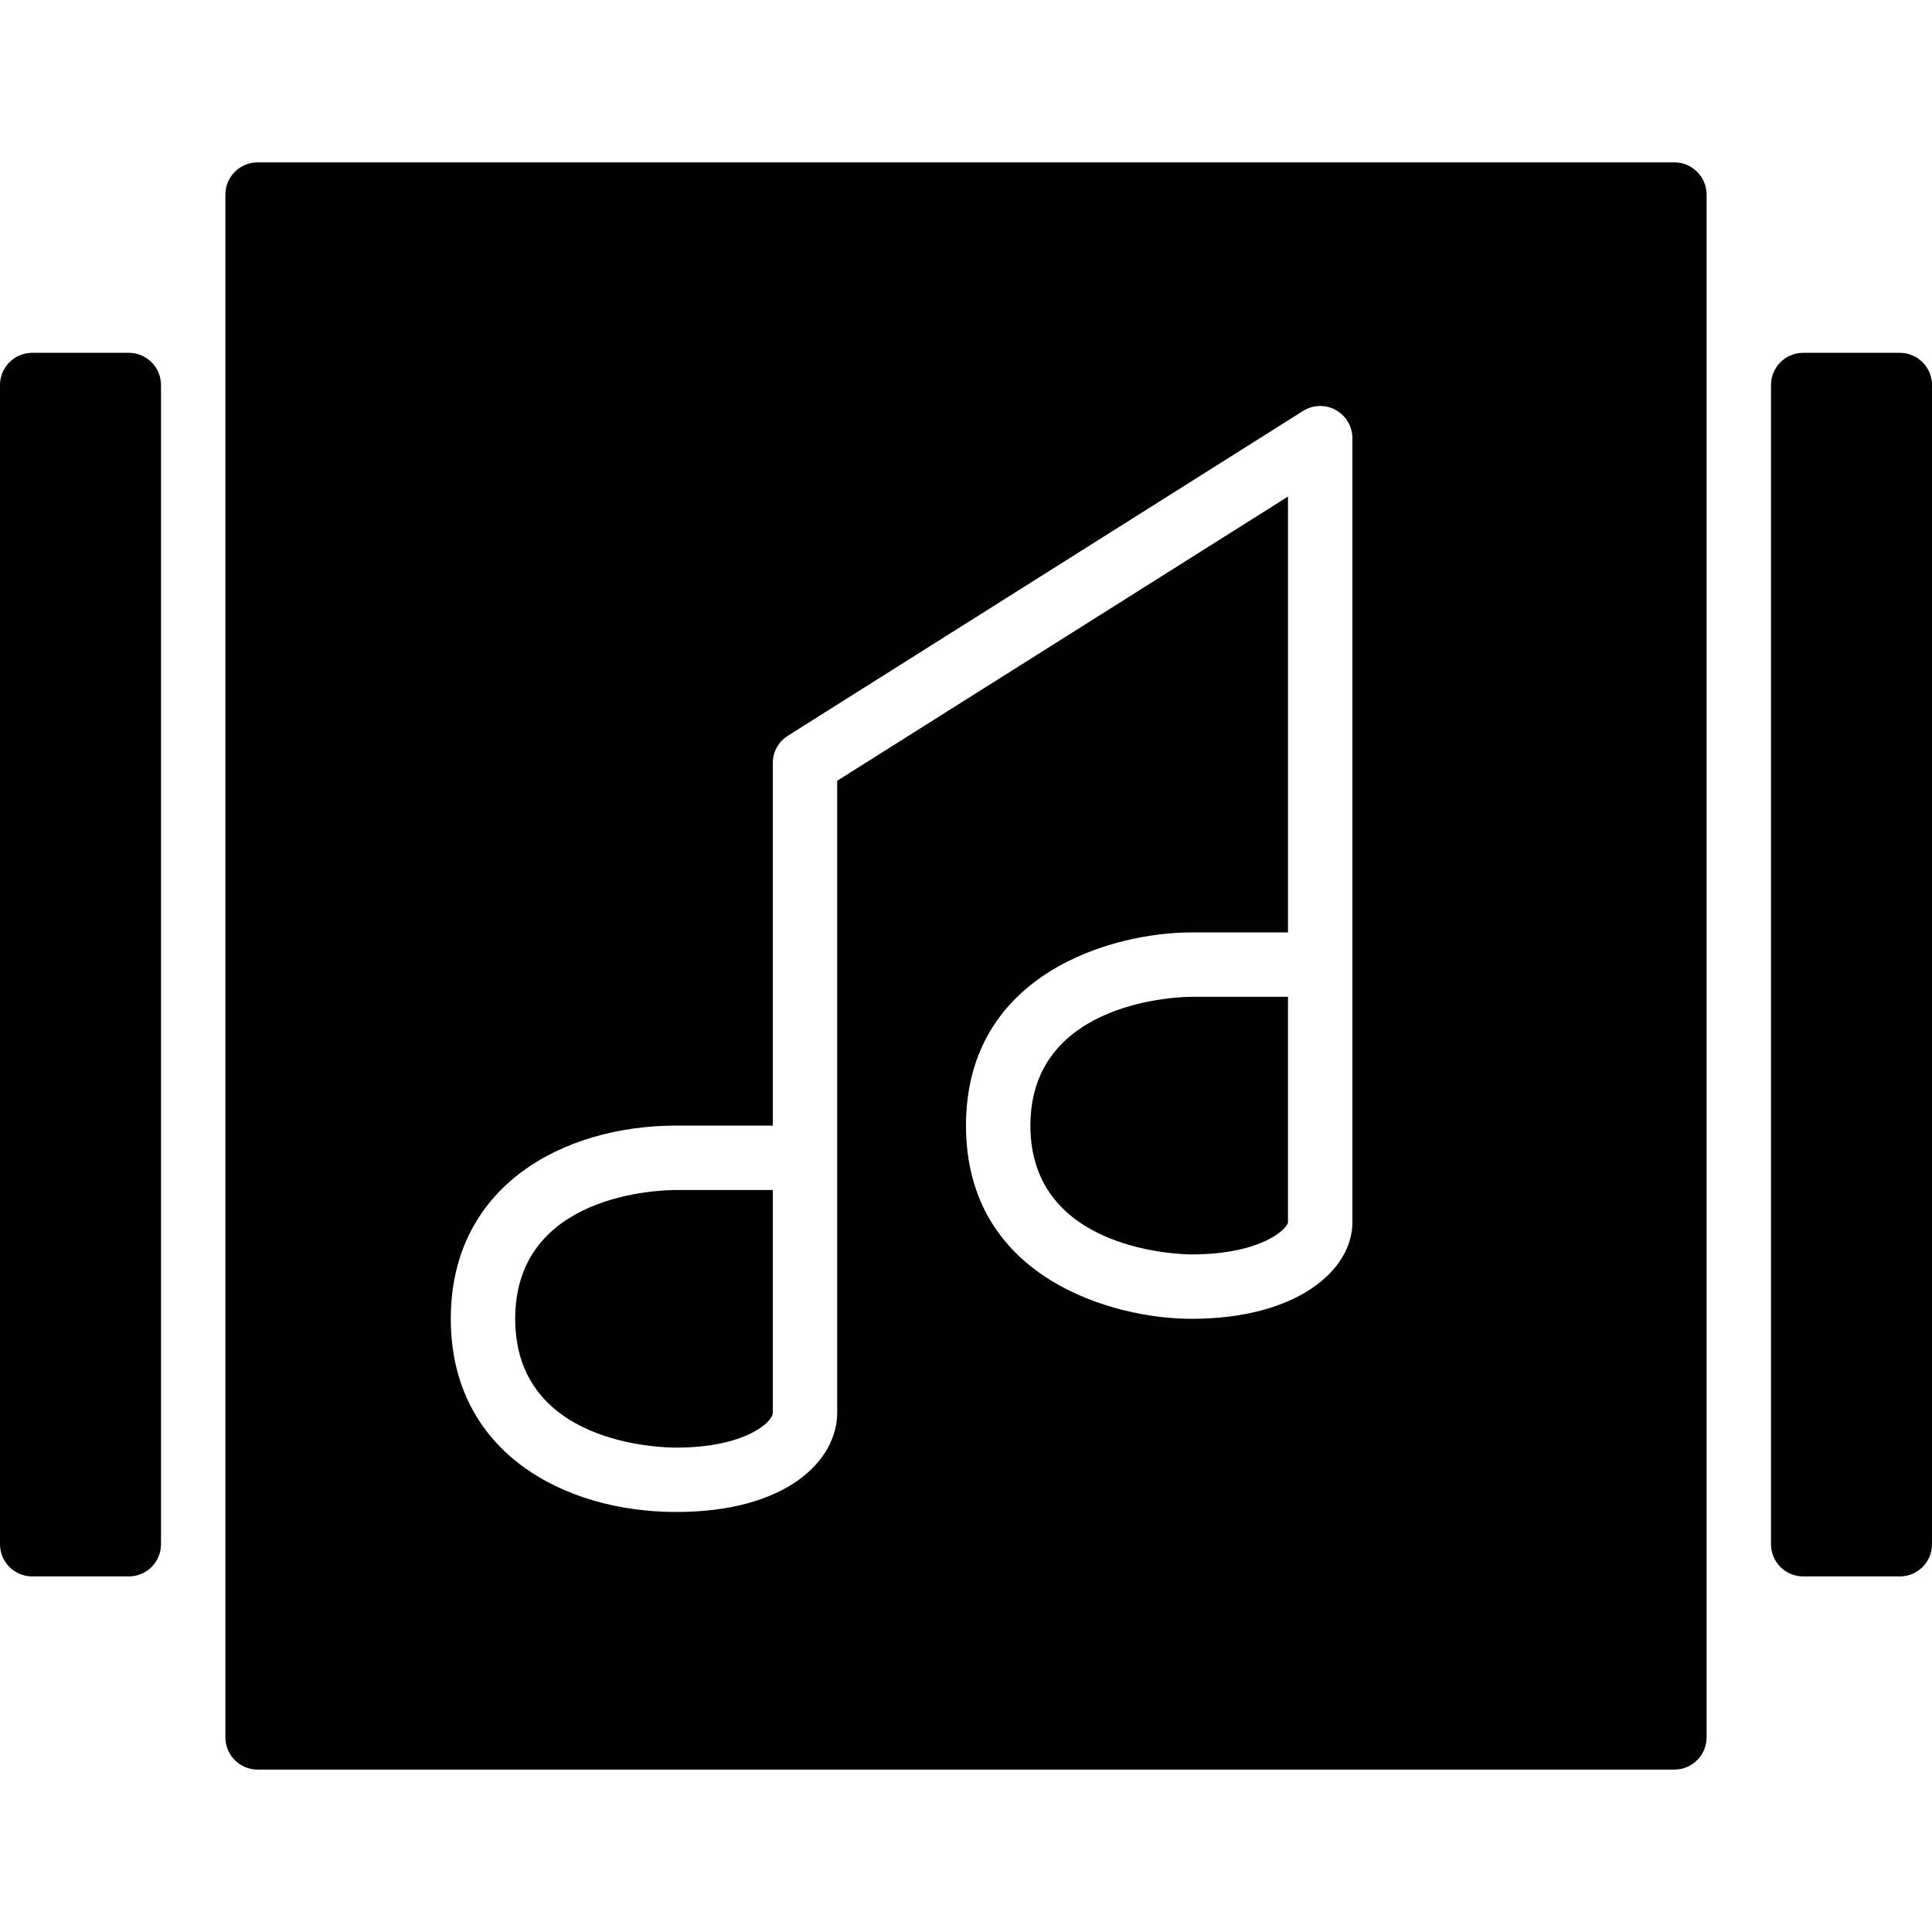 <?xml version="1.0" encoding="utf-8"?>
<!-- Generator: Adobe Illustrator 17.0.0, SVG Export Plug-In . SVG Version: 6.00 Build 0)  -->
<!DOCTYPE svg PUBLIC "-//W3C//DTD SVG 1.1//EN" "http://www.w3.org/Graphics/SVG/1.1/DTD/svg11.dtd">
<svg version="1.1" id="Layer_2" xmlns="http://www.w3.org/2000/svg" xmlns:xlink="http://www.w3.org/1999/xlink" x="0px" y="0px"
	 width="60px" height="60px" viewBox="0 0 60 60" enable-background="new 0 0 60 60" xml:space="preserve">
<g>
	<path fill="#010101" d="M4,10.957H1c-0.552,0-1,0.447-1,1v36c0,0.553,0.448,1,1,1h3c0.552,0,1-0.447,1-1v-36
		C5,11.404,4.552,10.957,4,10.957z"/>
	<path fill="#010101" d="M59,10.957h-3c-0.552,0-1,0.447-1,1v36c0,0.553,0.448,1,1,1h3c0.552,0,1-0.447,1-1v-36
		C60,11.404,59.552,10.957,59,10.957z"/>
	<path fill="#010101" d="M32,34.957c0,3.954,4.796,4,5,4c2.218,0,3-0.823,3-1v-5.435v-1.565h-3C36.796,30.957,32,31.003,32,34.957z"
		/>
	<path fill="#010101" d="M16,40.957c0,3.888,4.488,4,5,4c2.107,0,3-0.777,3-1.087v-5.044v-1.869h-3
		C20.488,36.957,16,37.069,16,40.957z"/>
	<path fill="#010101" d="M52,5.043H8c-0.552,0-1,0.447-1,1v47.913c0,0.553,0.448,1,1,1h44c0.552,0,1-0.447,1-1V6.043
		C53,5.491,52.552,5.043,52,5.043z M42,29.957v2.565v5.435c0,1.491-1.717,3-5,3c-2.421,0-7-1.254-7-6s4.579-6,7-6h3V15.421
		l-14,8.826v11.709v2.869v5.044c0,1.486-1.565,3.087-5,3.087c-3.484,0-7-1.855-7-6s3.516-6,7-6h3V23.696
		c0-0.344,0.176-0.663,0.467-0.846l16-10.087c0.308-0.194,0.697-0.207,1.016-0.03C41.802,12.91,42,13.245,42,13.609V29.957z"/>
</g>
</svg>

